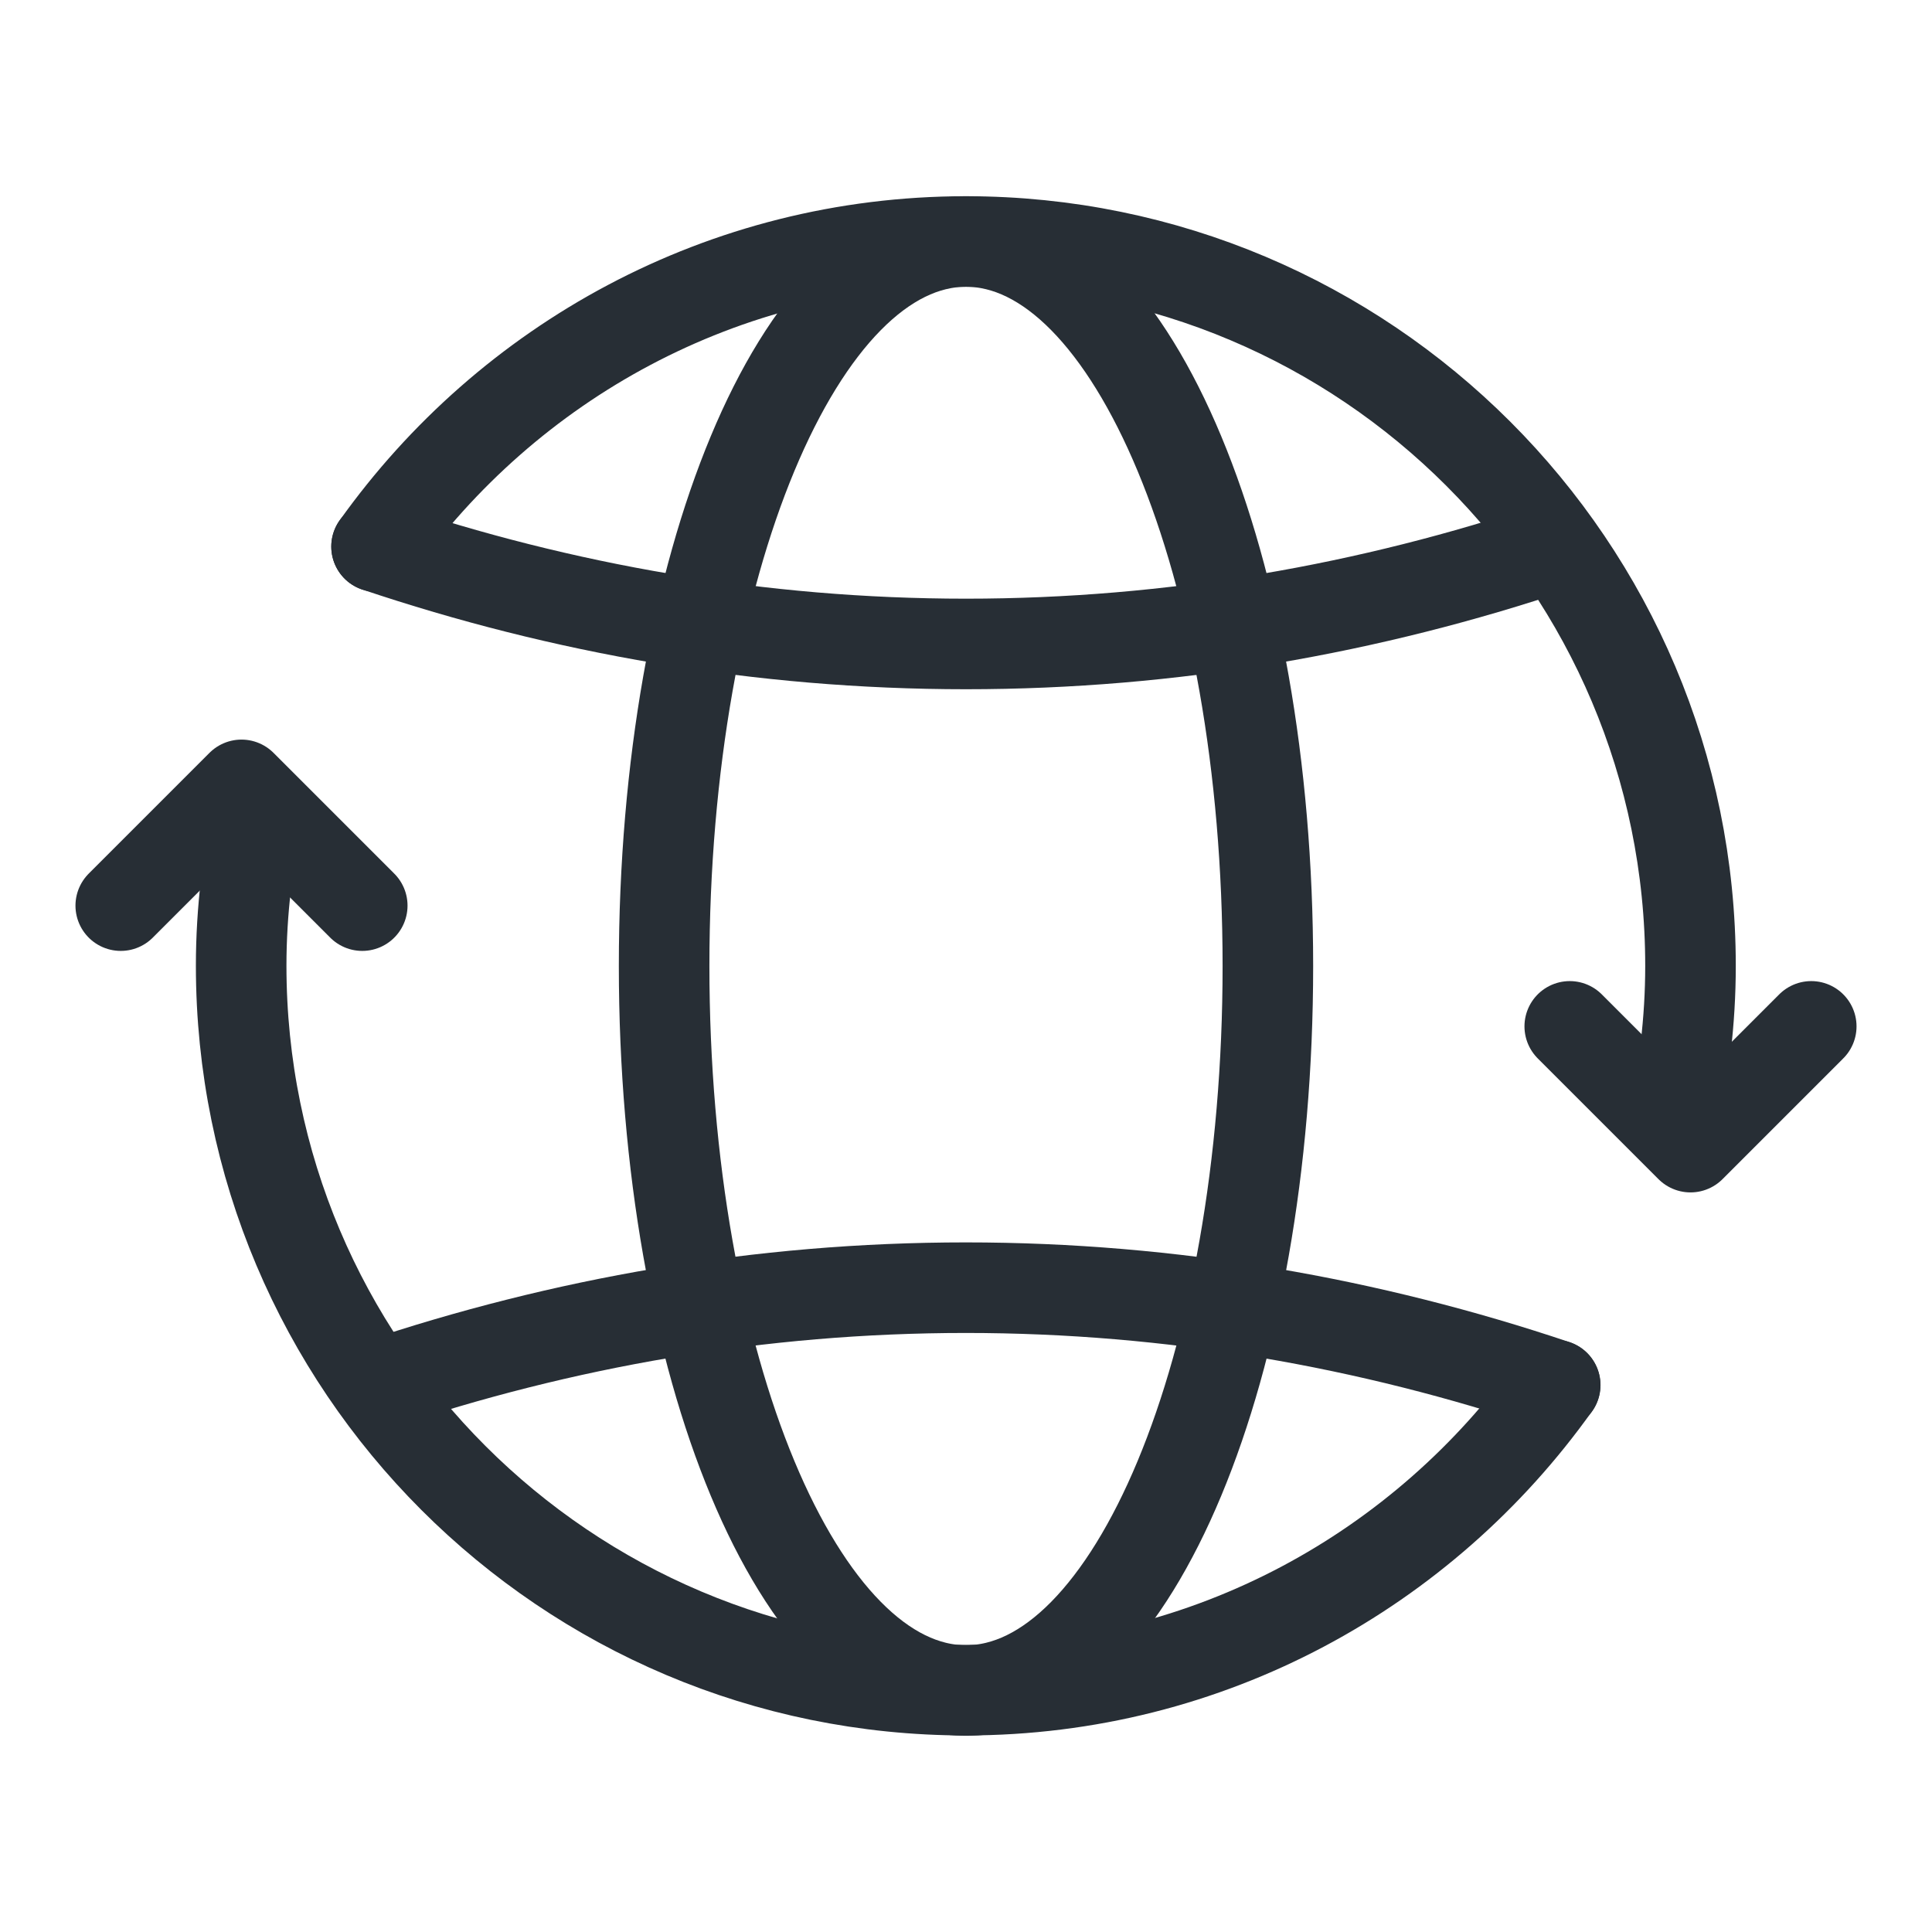 <svg width="64" height="64" viewBox="0 0 64 64" fill="none" xmlns="http://www.w3.org/2000/svg">
<g clip-path="url(#clip0_1094_47243)">
<path d="M4 30L8 26L12 30" stroke="#272E35" stroke-width="3" stroke-linecap="round" stroke-linejoin="round"/>
<path d="M60 34L56 38L52 34" stroke="#272E35" stroke-width="3" stroke-linecap="round" stroke-linejoin="round"/>
<path d="M12.474 18.107C16.826 12.003 23.933 8 32 8C45.253 8 56 18.747 56 32C56 33.824 55.778 35.595 55.394 37.301" stroke="#272E35" stroke-width="3" stroke-linecap="round" stroke-linejoin="round"/>
<path d="M51.525 18.105C45.386 20.169 38.834 21.332 32 21.332C25.165 21.332 18.613 20.169 12.474 18.105" stroke="#272E35" stroke-width="3" stroke-linecap="round" stroke-linejoin="round"/>
<path d="M51.515 45.882C47.166 51.986 40.059 55.989 31.989 55.989C18.736 55.989 7.989 45.242 7.989 31.989C7.989 30.165 8.211 28.394 8.595 26.688" stroke="#272E35" stroke-width="3" stroke-linecap="round" stroke-linejoin="round"/>
<path d="M12.468 45.883C18.607 43.819 25.159 42.656 31.993 42.656C38.828 42.656 45.38 43.819 51.519 45.883" stroke="#272E35" stroke-width="3" stroke-linecap="round" stroke-linejoin="round"/>
<path d="M32 56C37.523 56 42 45.255 42 32C42 18.745 37.523 8 32 8C26.477 8 22 18.745 22 32C22 45.255 26.477 56 32 56Z" stroke="#272E35" stroke-width="3" stroke-linecap="round" stroke-linejoin="round"/>
</g>
<defs>
<clipPath id="clip0_1094_47243">
<rect width="64" height="64" fill="white"/>
</clipPath>
</defs>
</svg>

